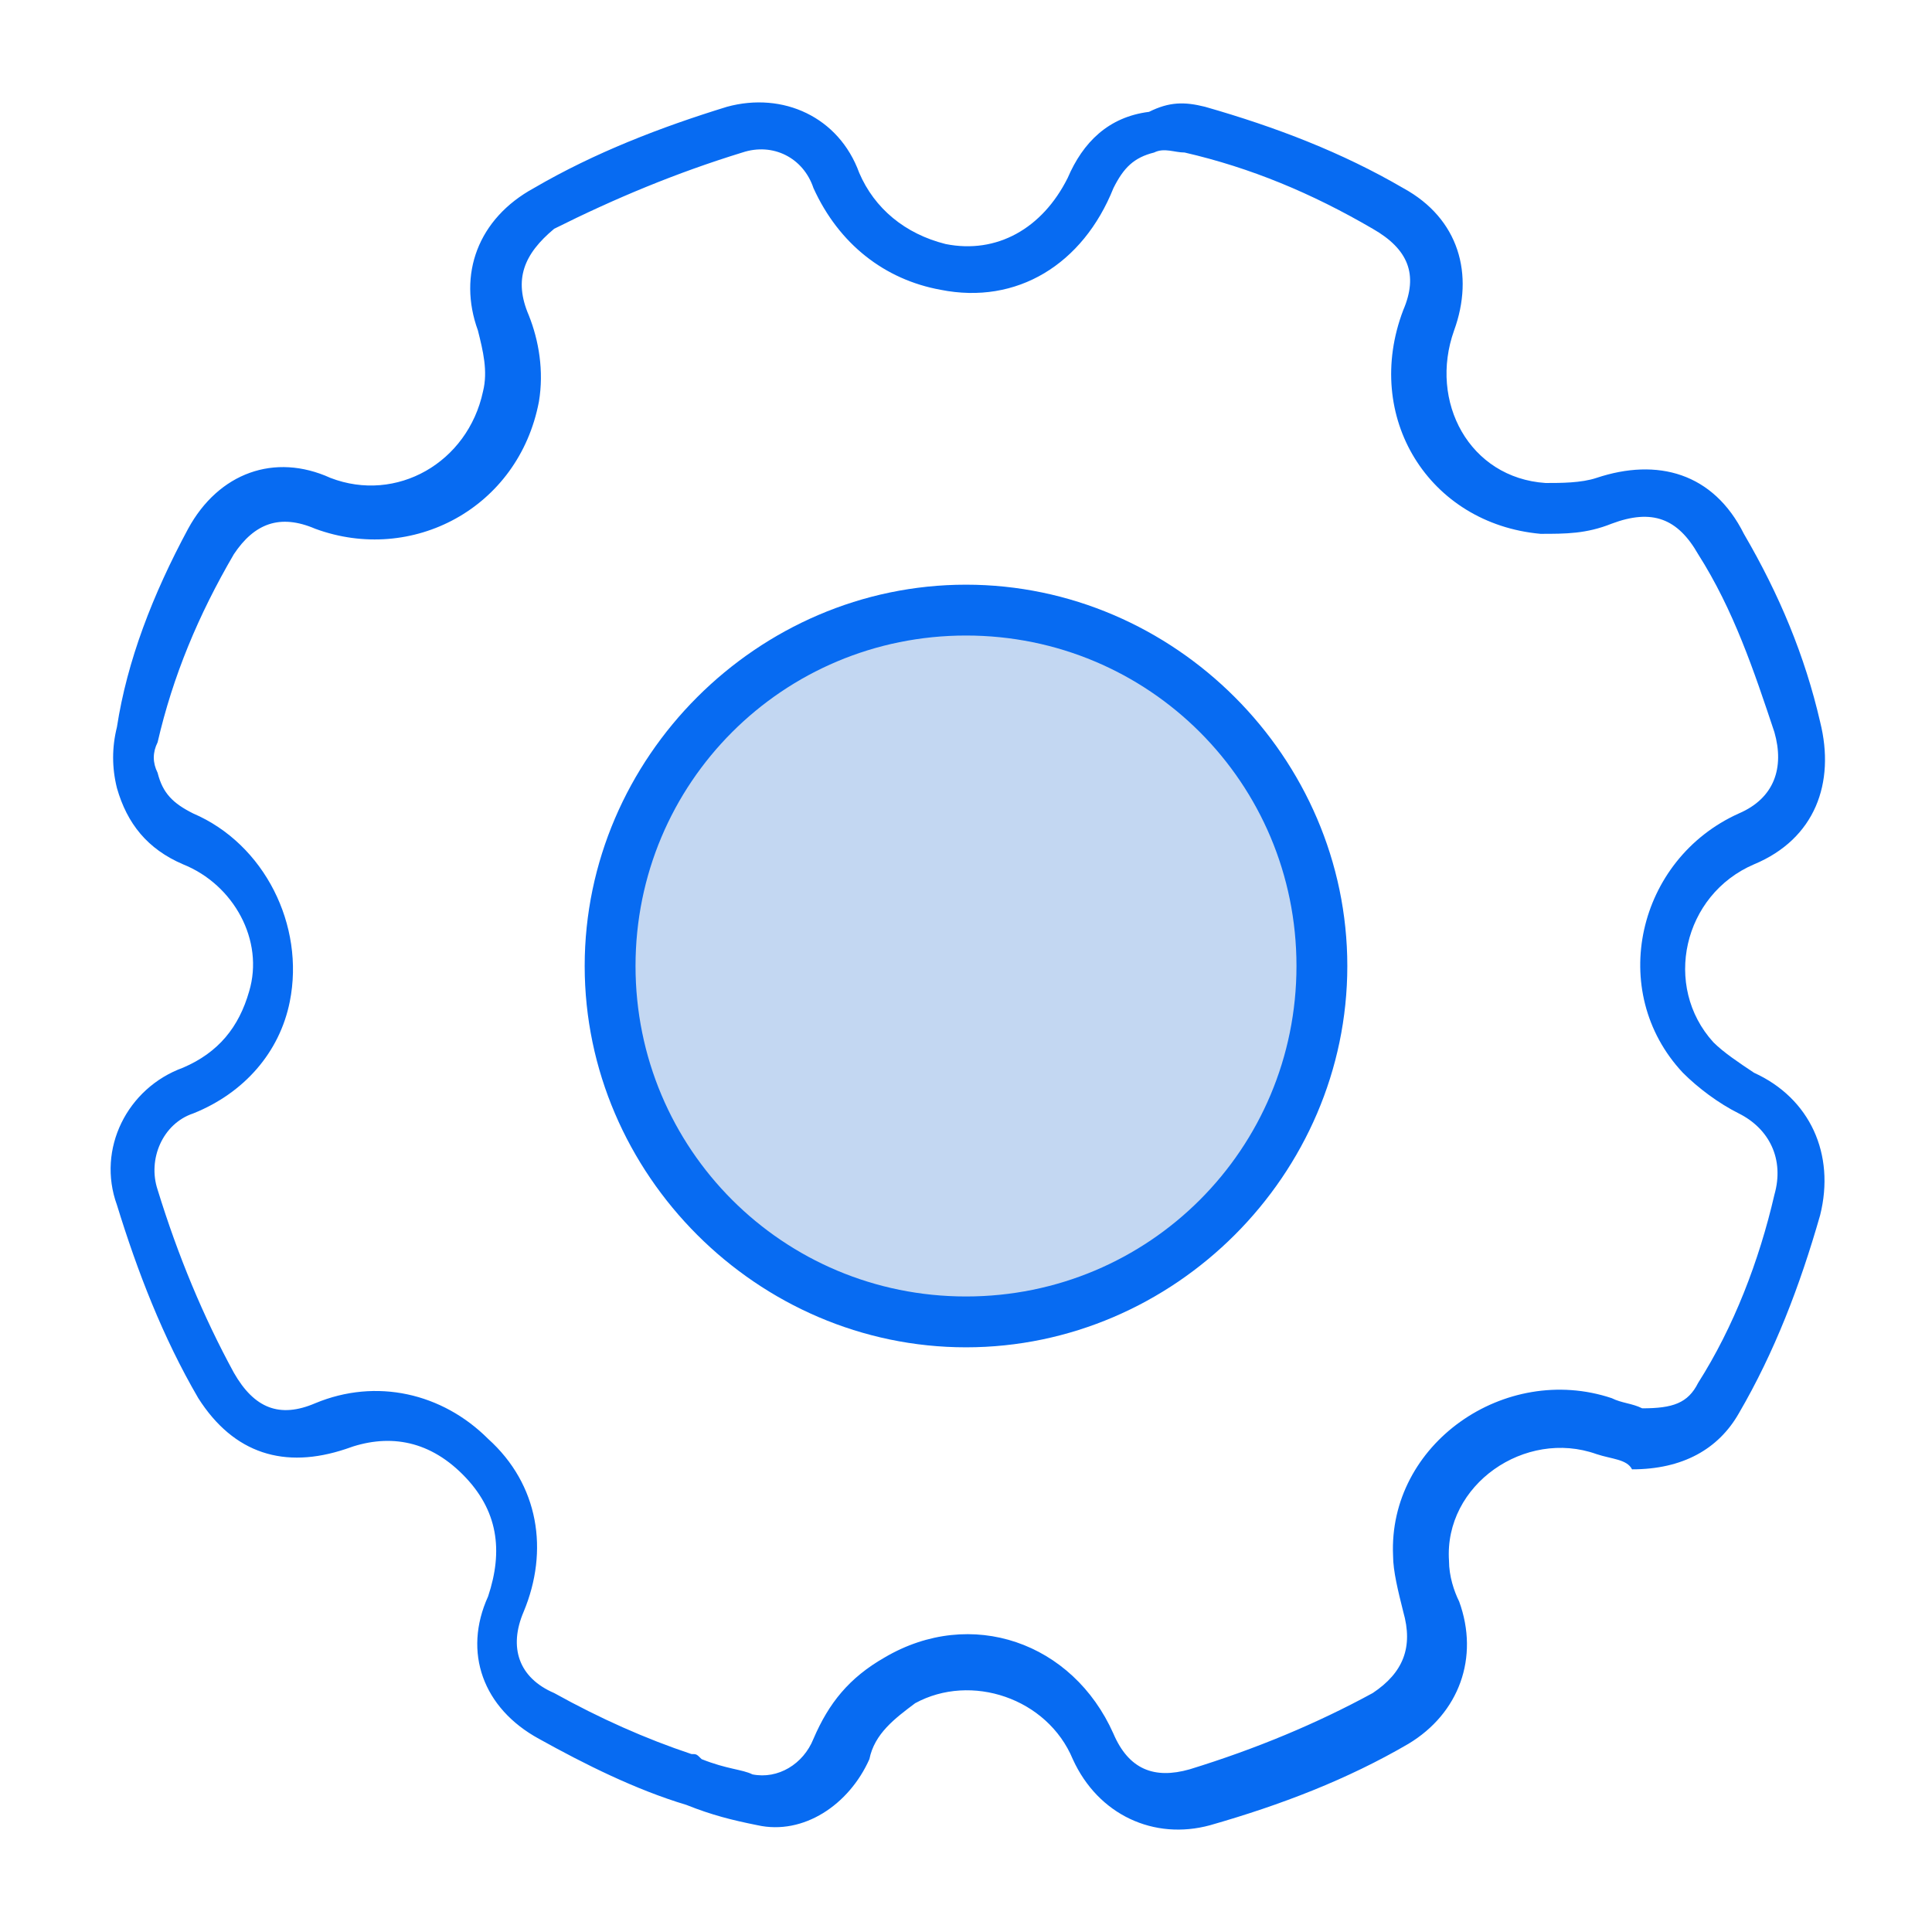 <svg t="1604734081998" class="icon" viewBox="0 0 1024 1024" version="1.1" xmlns="http://www.w3.org/2000/svg" p-id="6235" width="24" height="24"><path d="M900.042 732.968c18.863-29.642 32.337-64.674 40.421-99.705 5.389-18.863-2.695-35.032-18.863-43.116-10.779-5.389-21.558-13.474-29.642-21.558-40.421-43.116-24.253-113.179 29.642-137.432 18.863-8.084 24.253-24.253 18.863-43.116-10.779-32.337-21.558-64.674-40.421-94.316-10.779-18.863-24.253-24.253-45.811-16.168-13.474 5.389-24.253 5.389-37.726 5.389-59.284-5.389-94.316-61.979-72.758-118.568 8.084-18.863 2.695-32.337-16.168-43.116-32.337-18.863-64.674-32.337-99.705-40.421-5.389 0-10.779-2.695-16.168 0-10.779 2.695-16.168 8.084-21.558 18.863-16.168 40.421-51.2 61.979-91.621 53.895-29.642-5.389-53.895-24.253-67.368-53.895-5.389-16.168-21.558-24.253-37.726-18.863-35.032 10.779-67.368 24.253-99.705 40.421-16.168 13.474-21.558 26.947-13.474 45.811 5.389 13.474 8.084 29.642 5.389 45.811C274.863 269.474 218.274 299.116 167.074 280.253c-18.863-8.084-32.337-2.695-43.116 13.474-18.863 32.337-32.337 64.674-40.421 99.705-2.695 5.389-2.695 10.779 0 16.168 2.695 10.779 8.084 16.168 18.863 21.558 37.726 16.168 59.284 59.284 51.2 99.705-5.389 26.947-24.253 48.505-51.2 59.284-16.168 5.389-24.253 24.253-18.863 40.421 10.779 35.032 24.253 67.368 40.421 97.011 10.779 18.863 24.253 24.253 43.116 16.168 32.337-13.474 67.368-5.389 91.621 18.863 26.947 24.253 32.337 59.284 18.863 91.621-8.084 18.863-2.695 35.032 16.168 43.116 24.253 13.474 48.505 24.253 72.758 32.337 2.695 0 2.695 0 5.389 2.695 13.474 5.389 21.558 5.389 26.947 8.084 13.474 2.695 26.947-5.389 32.337-18.863 8.084-18.863 18.863-32.337 37.726-43.116 45.811-26.947 99.705-8.084 121.263 40.421 8.084 18.863 21.558 24.253 40.421 18.863 35.032-10.779 67.368-24.253 97.011-40.421 16.168-10.779 21.558-24.253 16.168-43.116-2.695-10.779-5.389-21.558-5.389-29.642-2.695-59.284 59.284-102.4 115.874-83.537 5.389 2.695 10.779 2.695 16.168 5.389 16.168 0 24.253-2.695 29.642-13.474z m-53.895 37.726c-37.726-13.474-80.842 16.168-78.147 56.589 0 8.084 2.695 16.168 5.389 21.558 10.779 29.642 0 59.284-26.947 75.453-32.337 18.863-67.368 32.337-105.095 43.116-29.642 8.084-59.284-5.389-72.758-35.032-13.474-32.337-53.895-45.811-83.537-29.642-10.779 8.084-21.558 16.168-24.253 29.642-10.779 24.253-35.032 40.421-59.284 35.032-13.474-2.695-24.253-5.389-37.726-10.779-26.947-8.084-53.895-21.558-78.147-35.032-29.642-16.168-40.421-45.811-26.947-75.453 8.084-24.253 5.389-45.811-13.474-64.674s-40.421-21.558-61.979-13.474c-32.337 10.779-59.284 2.695-78.147-26.947C86.232 708.716 72.758 673.684 61.979 638.653c-10.779-29.642 5.389-61.979 35.032-72.758 18.863-8.084 29.642-21.558 35.032-40.421 8.084-26.947-8.084-56.589-35.032-67.368-18.863-8.084-29.642-21.558-35.032-40.421-2.695-10.779-2.695-21.558 0-32.337 5.389-35.032 18.863-70.063 37.726-105.095 16.168-29.642 45.811-40.421 75.453-26.947 35.032 13.474 72.758-8.084 80.842-45.811 2.695-10.779 0-21.558-2.695-32.337-10.779-29.642 0-59.284 29.642-75.453C315.284 80.842 350.316 67.368 385.347 56.589c29.642-8.084 59.284 5.389 70.063 35.032 8.084 18.863 24.253 32.337 45.811 37.726 26.947 5.389 51.2-8.084 64.674-35.032 8.084-18.863 21.558-32.337 43.116-35.032 10.779-5.389 18.863-5.389 29.642-2.695 37.726 10.779 72.758 24.253 105.095 43.116 29.642 16.168 37.726 45.811 26.947 75.453-13.474 37.726 8.084 78.147 48.505 80.842 8.084 0 18.863 0 26.947-2.695 32.337-10.779 61.979-2.695 78.147 29.642 18.863 32.337 32.337 64.674 40.421 99.705 8.084 32.337-2.695 61.979-35.032 75.453-37.726 16.168-48.505 64.674-21.558 94.316 5.389 5.389 13.474 10.779 21.558 16.168 29.642 13.474 43.116 43.116 35.032 75.453-10.779 37.726-24.253 72.758-43.116 105.095-10.779 18.863-29.642 29.642-56.589 29.642-2.695-5.389-10.779-5.389-18.863-8.084z" fill="#076BF2" p-id="6236"></path><path d="M512 512m-188.632 0a188.632 188.632 0 1 0 377.263 0 188.632 188.632 0 1 0-377.263 0Z" fill="#C3D7F2" p-id="6237"></path><path d="M512 714.105c-110.484 0-202.105-91.621-202.105-202.105s91.621-202.105 202.105-202.105 202.105 91.621 202.105 202.105-91.621 202.105-202.105 202.105z m0-26.947c97.011 0 175.158-78.147 175.158-175.158s-78.147-175.158-175.158-175.158-175.158 78.147-175.158 175.158 78.147 175.158 175.158 175.158z" fill="#076BF2" p-id="6238"></path></svg>
